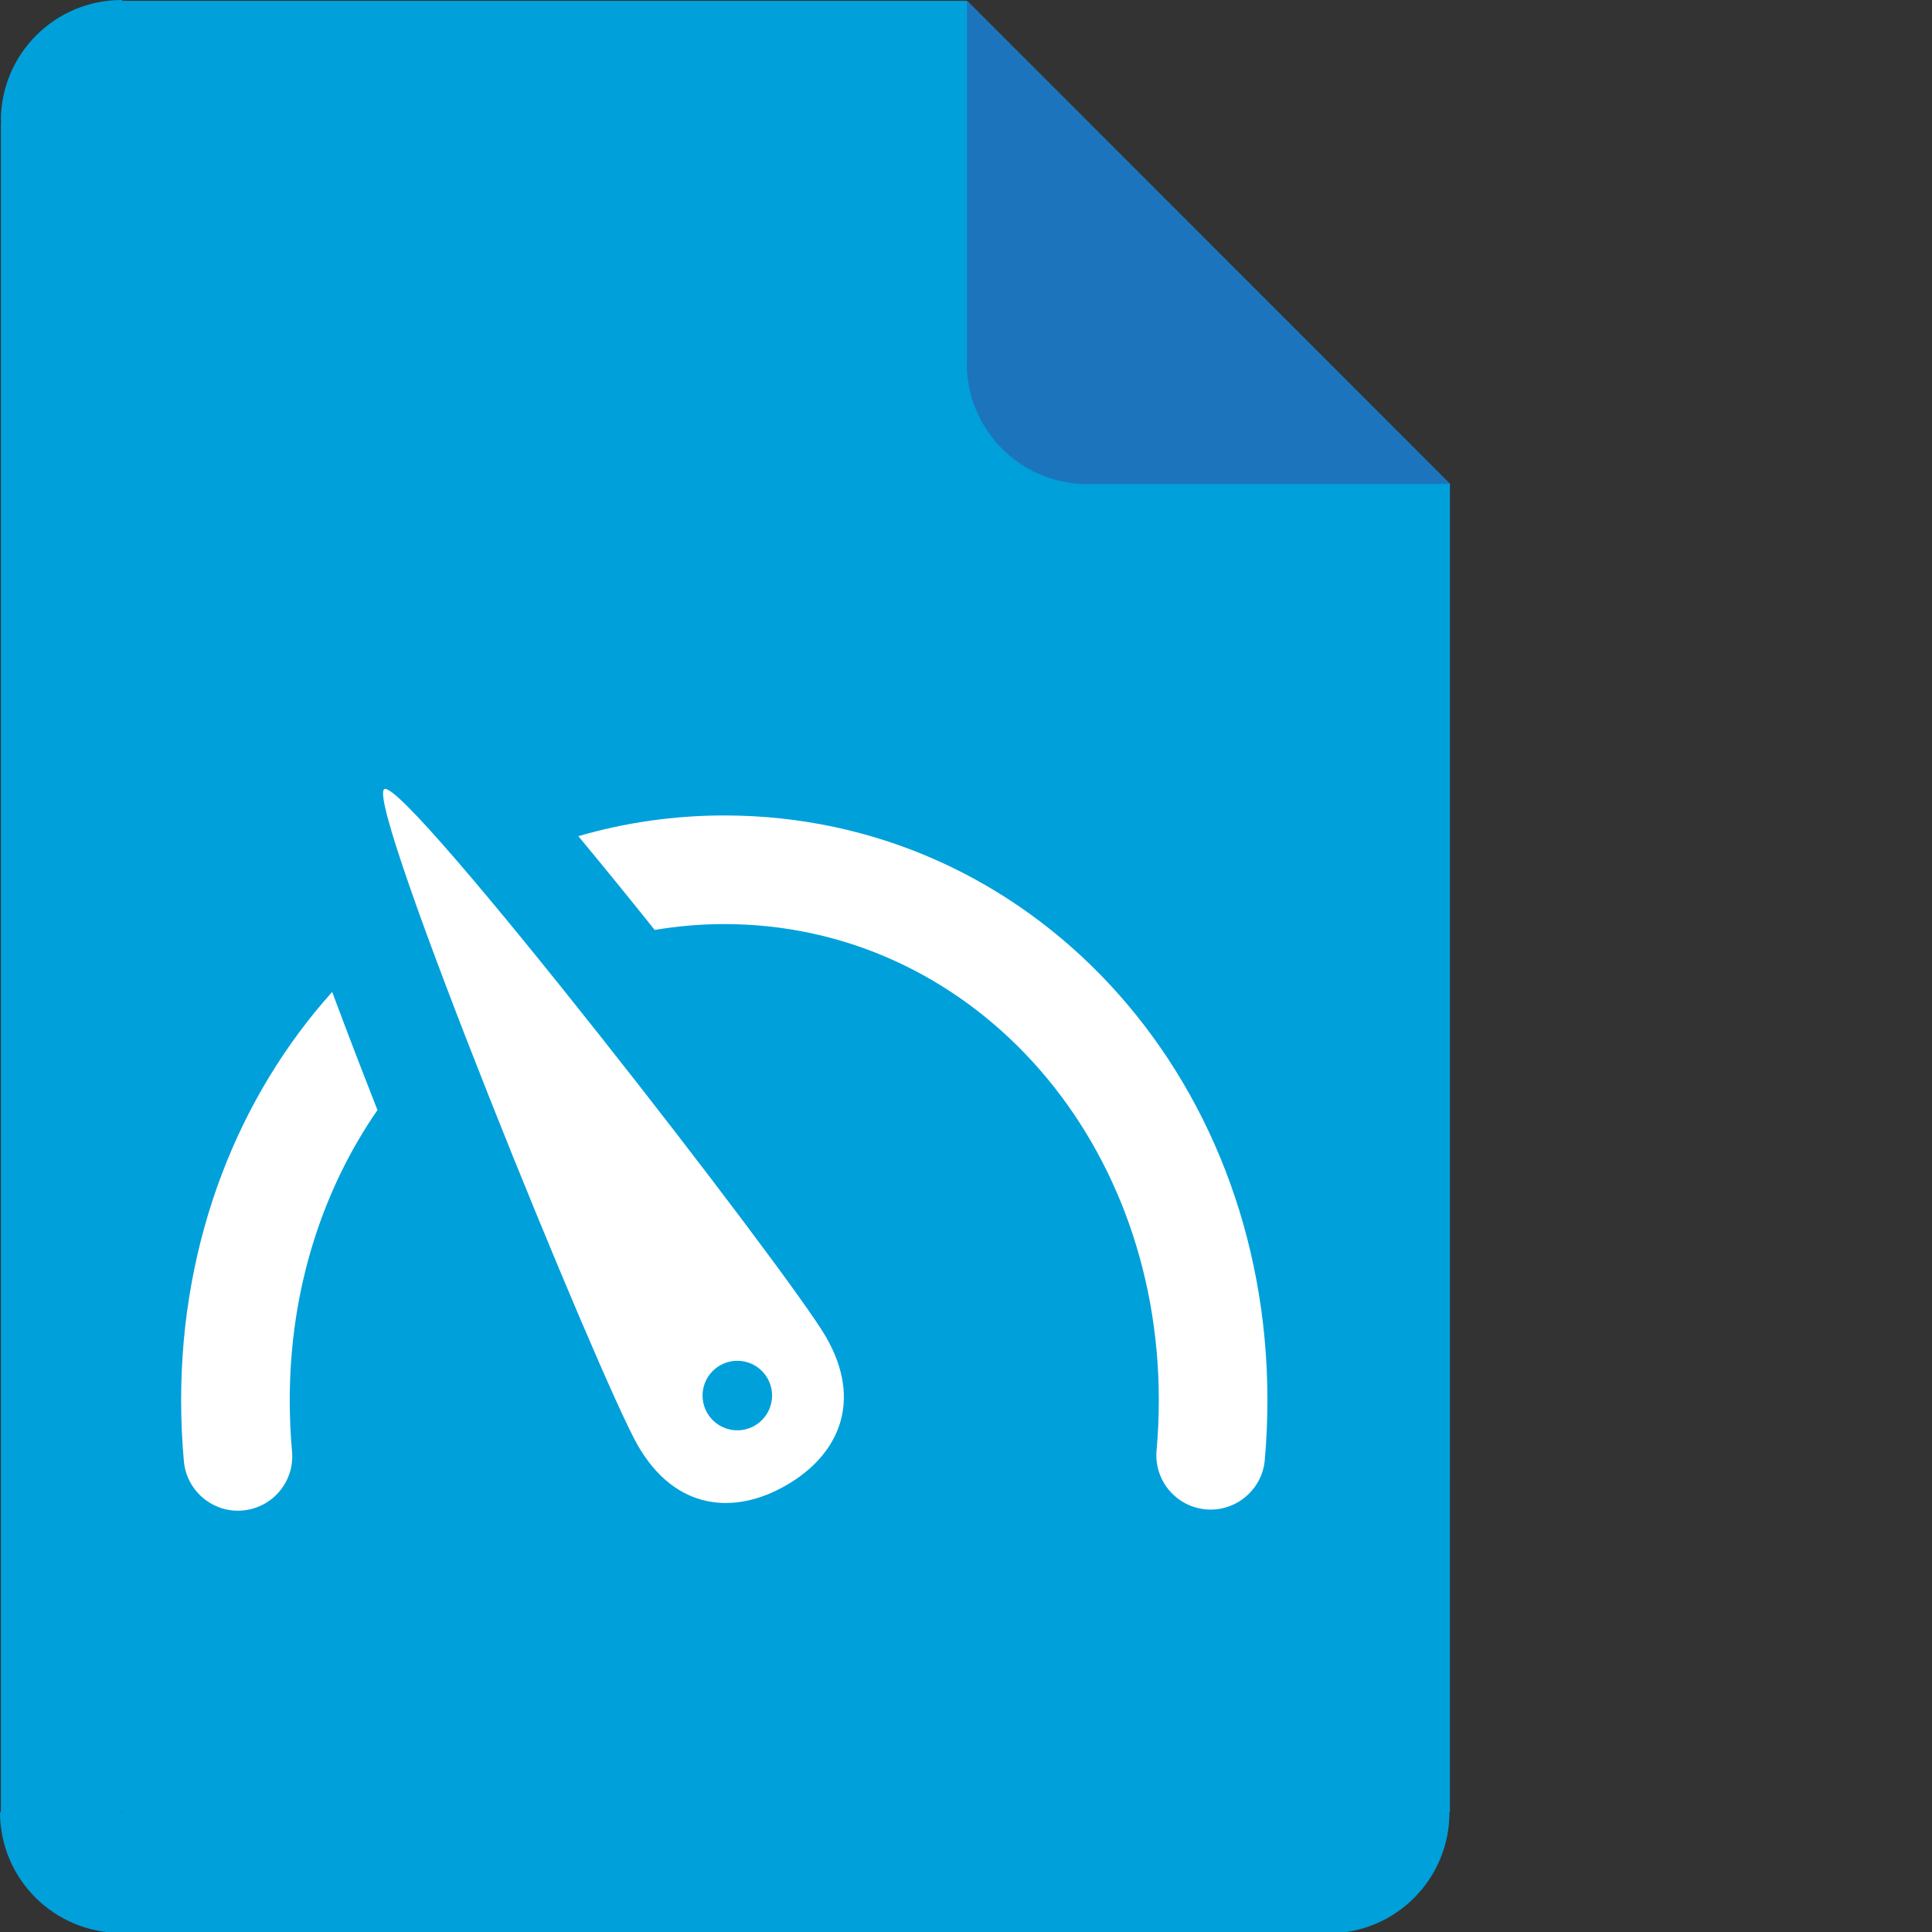 <?xml version="1.0" encoding="utf-8"?>
<!-- Generator: Adobe Illustrator 16.0.3, SVG Export Plug-In . SVG Version: 6.00 Build 0)  -->
<!DOCTYPE svg PUBLIC "-//W3C//DTD SVG 1.1//EN" "http://www.w3.org/Graphics/SVG/1.1/DTD/svg11.dtd">
<svg version="1.1" id="Layer_1" xmlns="http://www.w3.org/2000/svg" xmlns:xlink="http://www.w3.org/1999/xlink" x="0px" y="0px"
	 width="512px" height="512px" viewBox="0 0 512 512" enable-background="new 0 0 512 512" xml:space="preserve">
<rect x="0" y="0" width="512" height="512" fill="#333333" stroke="none"/>
<g id="page_style_2">
	<path fill="#00A0DB" d="M384.244,128.241h-0.021l0.01-0.01l-127.947-128h-0.053H32.456L32.228,0h-0.001c-17.673,0-32,14.327-32,32
		c0,0.078,0.006,0.154,0.006,0.231v-0.228l0.229,0.231H0.238L0.236,480.229H0v0.002c0,17.672,14.328,32,32,32
		c0.078,0,0.154-0.006,0.232-0.006h-0.229l0.229-0.227v0.232h319.884v0.119h0.002c17.672,0,32-14.328,32-32
		c0-0.037-0.002-0.073-0.004-0.109h0.127L384.244,128.241z M32.233,480.462l-0.229-0.227h0.229V480.462z"/>
	<g>
		<path fill="#1C75BC" d="M288.199,128.302h0.229c-0.078,0-0.154,0.006-0.232,0.006c-17.672,0-32-14.328-32-32v-0.002l0.049-0.071
			V0.231h0.053l127.947,128l-0.01,0.01h-95.978L288.199,128.302z"/>
	</g>
</g>
<g id="icons_copy">
	<g>
		<path fill="#FFFFFF" d="M101.849,209.122c-5.455,3.153,57.26,156.755,67.191,173.955c9.934,17.216,25.551,18.482,39.326,10.537
			s20.454-22.109,10.522-39.326C208.956,337.073,107.29,205.971,101.849,209.122z M195.397,379.047
			c-5.088,0-9.213-4.125-9.213-9.212c0-5.088,4.125-9.213,9.213-9.213s9.211,4.125,9.211,9.213
			C204.608,374.922,200.485,379.047,195.397,379.047z"/>
		<path fill="#FFFFFF" d="M88.03,262.871C63.142,290.595,48,328.565,48,371.044c0,5.441,0.245,10.896,0.733,16.223
			c0.678,7.455,6.953,13.084,14.309,13.084c0.445,0,0.879-0.015,1.324-0.058c7.916-0.734,13.746-7.729,13.026-15.646
			c-0.403-4.45-0.604-9.041-0.604-13.604c0-29.178,8.607-55.705,23.247-76.865C96.292,284.663,92.046,273.667,88.03,262.871z"/>
		<path fill="#FFFFFF" d="M191.942,216.104c-13.473,0-26.413,1.929-38.678,5.484c6.866,8.277,13.935,16.971,20.238,24.859
			c5.988-1.007,12.135-1.556,18.439-1.556c64.559,0,115.154,55.418,115.154,126.152c0,4.492-0.201,8.982-0.59,13.344
			c-0.705,7.916,5.139,14.898,13.056,15.617c7.845,0.691,14.912-5.139,15.618-13.055c0.46-5.212,0.705-10.551,0.705-15.906
			C335.886,284.16,272.651,216.104,191.942,216.104z"/>
	</g>
</g>
</svg>
